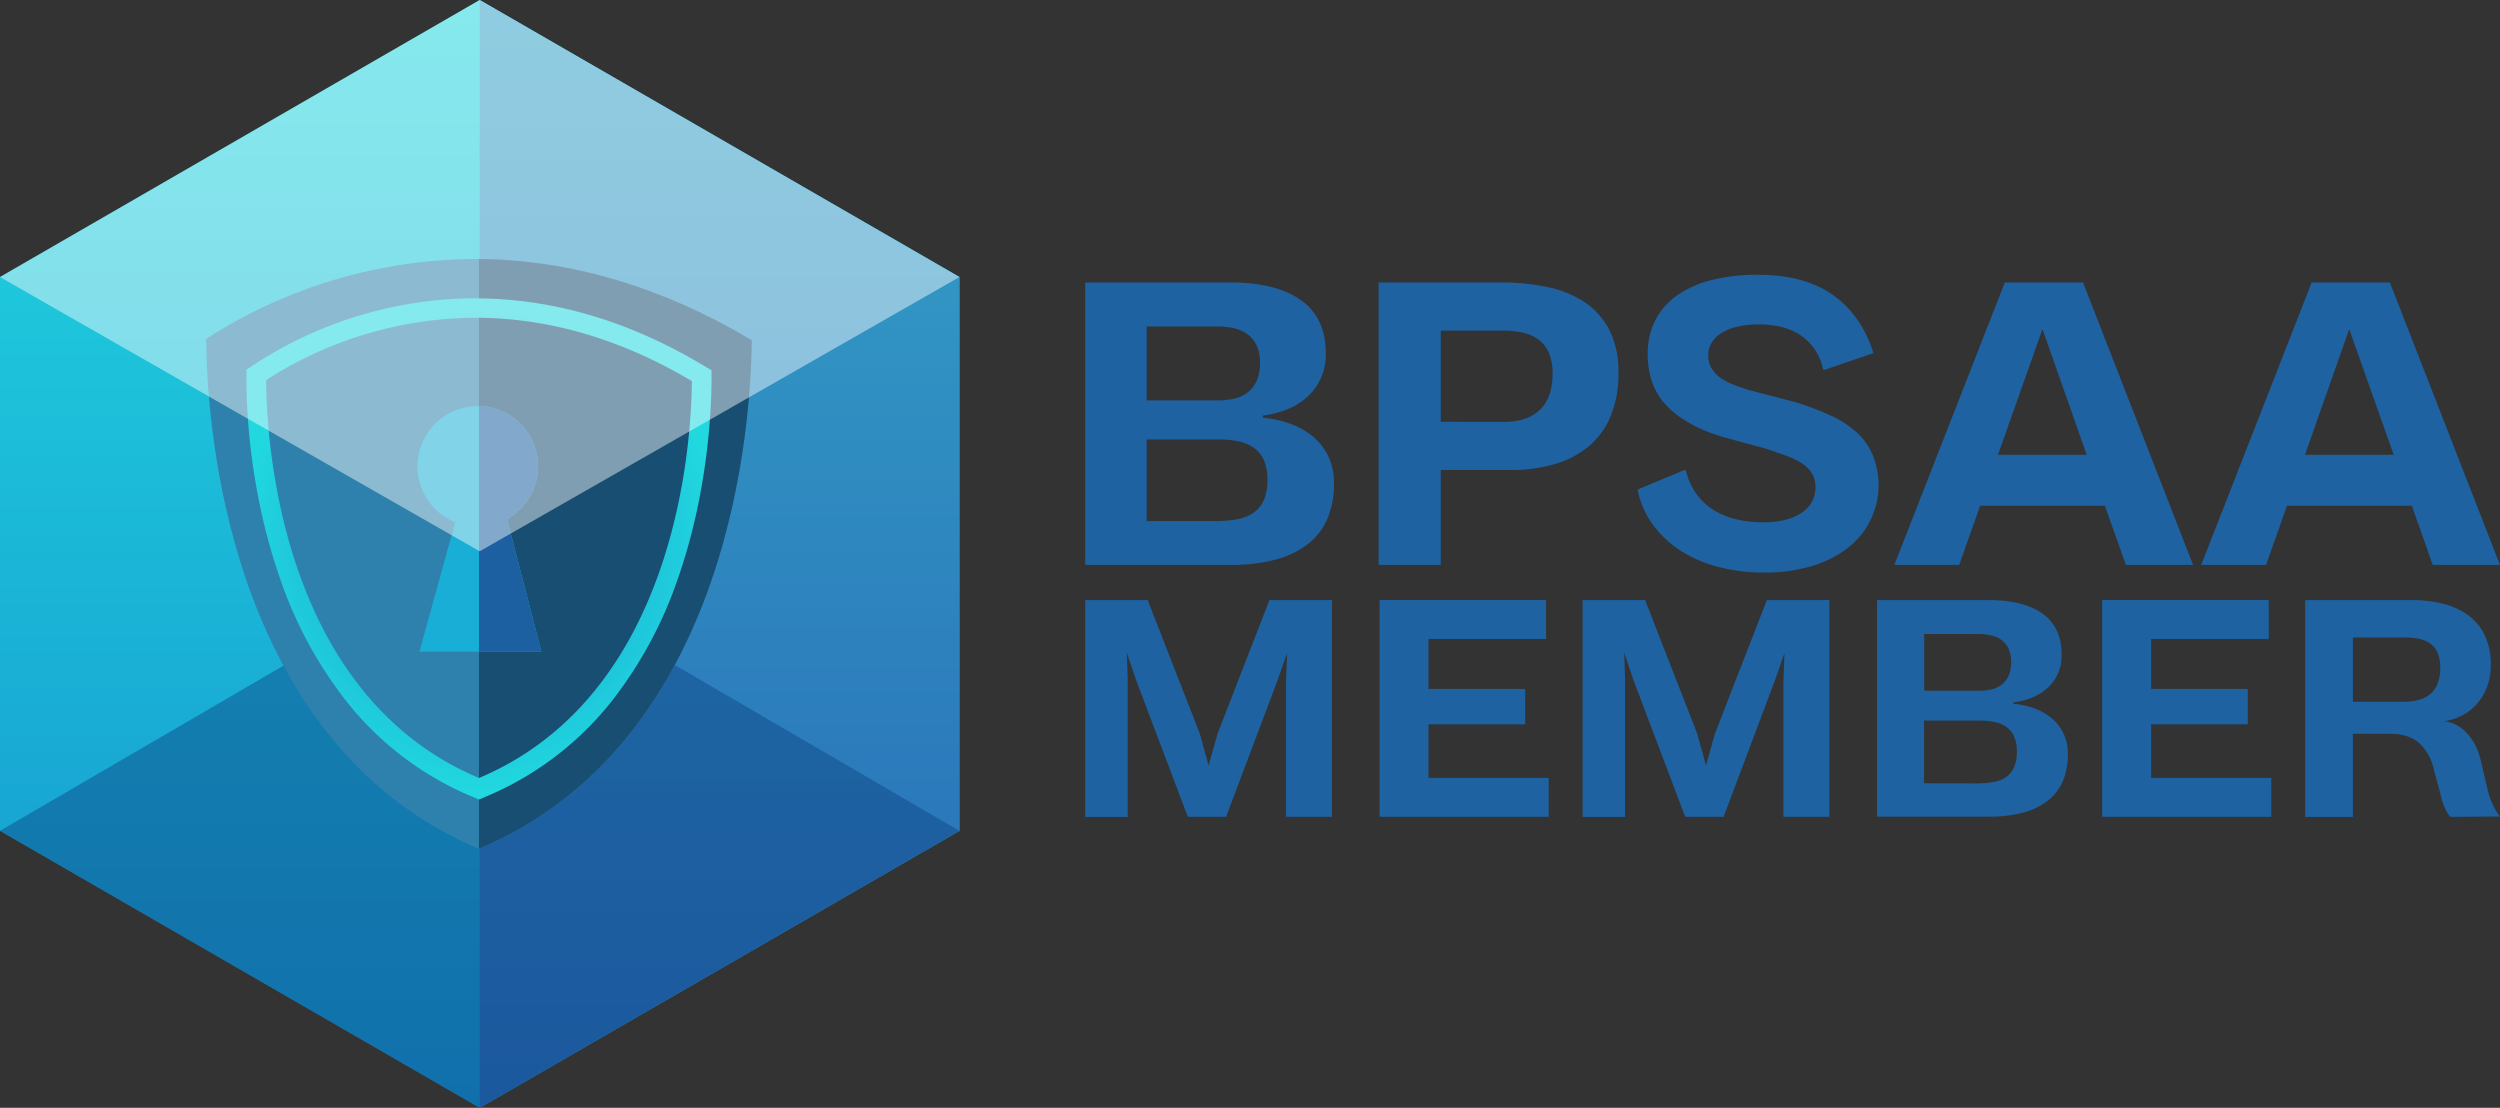 <svg xmlns="http://www.w3.org/2000/svg" xmlns:xlink="http://www.w3.org/1999/xlink" viewBox="0 0 767.28 340"><rect x="0" y="0" width="767.28" height="340" fill="#333333" stroke="none"/><defs><style>.cls-1{fill:none;}.cls-2{fill:url(#linear-gradient);}.cls-3{fill:url(#linear-gradient-2);}.cls-4{fill:#0c4381;}.cls-11,.cls-4{opacity:0.45;}.cls-5{fill:#2e81ac;}.cls-6{fill:#184e72;}.cls-7{fill:#19aed5;}.cls-8{clip-path:url(#clip-path);}.cls-9{fill:#1c60a1;}.cls-10{fill:url(#radial-gradient);}.cls-11{fill:#fff;}.cls-12{fill:#1e62a1;}</style><linearGradient id="linear-gradient" x1="147.22" y1="340" x2="147.22" gradientUnits="userSpaceOnUse"><stop offset="0" stop-color="#1595cf"/><stop offset="1" stop-color="#21d8df"/></linearGradient><linearGradient id="linear-gradient-2" x1="220.84" y1="340" x2="220.84" gradientUnits="userSpaceOnUse"><stop offset="0" stop-color="#2869b6"/><stop offset="1" stop-color="#34a4c8"/></linearGradient><clipPath id="clip-path"><rect class="cls-1" x="147.01" y="8.07" width="119.47" height="252.84"/></clipPath><radialGradient id="radial-gradient" cx="147.01" cy="168.42" r="74.21" xlink:href="#linear-gradient"/></defs><title>bpsaa_member2</title><g id="Layer_2" data-name="Layer 2"><g id="White_member"><polygon class="cls-2" points="294.45 255 294.45 85 147.22 0 0 85 0 255 147.22 340 294.45 255"/><polygon class="cls-3" points="294.45 255 294.45 85 147.22 0 147.22 340 294.45 255"/><polygon class="cls-4" points="294.45 255 147.22 169.2 0 255 147.22 340 294.45 255"/><path class="cls-5" d="M147,79.5l-1.39,0A153.21,153.21,0,0,0,63.3,104c.11,23,5.2,123.45,83.71,156.5h0c78-32.85,83.53-132.31,83.71-156.08C203.38,88.12,175.25,79.77,147,79.5Z"/><path class="cls-6" d="M147,79.5v181h0c78-32.85,83.53-132.31,83.71-156.08C203.38,88.12,175.25,79.77,147,79.5Z"/><path class="cls-7" d="M165.12,143.11a18.49,18.49,0,0,1-9.52,16.18L166.17,200H128.71l11-39.7a18.51,18.51,0,1,1,25.43-17.17Z"/><g class="cls-8"><path class="cls-9" d="M165.12,143.11a18.49,18.49,0,0,1-9.52,16.18L166.17,200H128.71l11-39.7a18.51,18.51,0,1,1,25.43-17.17Z"/></g><path class="cls-10" d="M145.92,97.53l1.09,0c22,.21,44,6.73,65.33,19.43-.14,18.55-4.43,96.17-65.33,121.81h0C85.74,213,81.77,134.6,81.68,116.65a119.49,119.49,0,0,1,64.24-19.12m0-6a125.13,125.13,0,0,0-67.58,20.13l-2.71,1.8v3.26c0,9.45,1.12,34.21,10.06,60.07a128.18,128.18,0,0,0,20.55,38.36,96.8,96.8,0,0,0,38.42,29.25l2.34,1,2.34-1a96.89,96.89,0,0,0,38.25-29,127.94,127.94,0,0,0,20.56-38.11c9-25.81,10.15-50.7,10.22-60.2l0-3.46-3-1.77c-22.24-13.23-45.24-20.06-68.36-20.28h-.39l-.76,0Z"/><polygon id="top" class="cls-11" points="294.45 85.03 147.22 0 0 85.03 147.22 169.2 294.45 85.03"/><path class="cls-12" d="M387.59,128.21a33,33,0,0,1,8.08,1.73,23,23,0,0,1,7,3.81,18.17,18.17,0,0,1,4.9,6.11,18.82,18.82,0,0,1,1.85,8.57,27.62,27.62,0,0,1-1.85,10.35,19.58,19.58,0,0,1-5.72,7.84,27.14,27.14,0,0,1-9.86,5,51.52,51.52,0,0,1-14.35,1.75H333.06V86.69h44.6q14,0,21.64,5.45t7.6,16.4A17.3,17.3,0,0,1,401,122a20.55,20.55,0,0,1-6.15,3.72,30.71,30.71,0,0,1-7.29,1.85Zm-13.74-5.33a21.68,21.68,0,0,0,5.09-.57,10.44,10.44,0,0,0,4.08-1.94,9,9,0,0,0,2.69-3.57,13.4,13.4,0,0,0,1-5.42,12.45,12.45,0,0,0-1-5.29,8.81,8.81,0,0,0-2.75-3.45,11.35,11.35,0,0,0-4.18-1.88,22.92,22.92,0,0,0-5.26-.57H351.94v22.69Zm-1.09,37.05a39,39,0,0,0,6.69-.52,13,13,0,0,0,5.11-1.93,9.22,9.22,0,0,0,3.27-3.88,15,15,0,0,0,1.15-6.38,14.55,14.55,0,0,0-1.09-6,9.16,9.16,0,0,0-3.05-3.78,12.66,12.66,0,0,0-4.72-2,30.17,30.17,0,0,0-6.09-.57H351.94v25.06Z"/><path class="cls-12" d="M423.12,173.36V86.69h37.47a69.17,69.17,0,0,1,14.25,1.39,32.4,32.4,0,0,1,11.47,4.63,22.9,22.9,0,0,1,7.63,8.57,28.33,28.33,0,0,1,2.78,13.19,34,34,0,0,1-2.33,13.11,24.15,24.15,0,0,1-6.66,9.29,28.5,28.5,0,0,1-10.44,5.53,46.87,46.87,0,0,1-13.68,1.85H442.19v29.11Zm38.44-43.88q7.2,0,11.07-3.72t3.88-11.11a15.86,15.86,0,0,0-1.09-6.26,10.12,10.12,0,0,0-3.09-4.06,12.54,12.54,0,0,0-4.78-2.21,26.58,26.58,0,0,0-6.12-.66H442.19v28Z"/><path class="cls-12" d="M517.42,144.37a20.21,20.21,0,0,0,3.09,7,18.66,18.66,0,0,0,5.17,5,23,23,0,0,0,6.9,2.93,34.13,34.13,0,0,0,8.39,1,26.35,26.35,0,0,0,7.62-.94,14.86,14.86,0,0,0,5-2.45,9.08,9.08,0,0,0,2.75-3.42,9.29,9.29,0,0,0,.85-3.84,8.23,8.23,0,0,0-1-4.21,9.67,9.67,0,0,0-2.91-3.06,21.82,21.82,0,0,0-4.72-2.39q-2.8-1-6.5-2.27l-13.14-3.57q-11.25-3.33-17.22-9.44t-6-15.92a22.76,22.76,0,0,1,2.36-10.56,21,21,0,0,1,6.78-7.66A32.25,32.25,0,0,1,525.5,85.9a56.84,56.84,0,0,1,14-1.57q14.24,0,23,6.17T575,108.36l-15,5.14-.48-.12a16.34,16.34,0,0,0-8.26-11.29,18.64,18.64,0,0,0-5.75-2,32.29,32.29,0,0,0-5.54-.52,28.18,28.18,0,0,0-7.17.79,14.82,14.82,0,0,0-4.88,2.12,8.58,8.58,0,0,0-2.75,3,7.09,7.09,0,0,0-.88,3.36,7.88,7.88,0,0,0,1,4.18,9.8,9.8,0,0,0,2.7,2.9,16.29,16.29,0,0,0,3.87,2.06c1.47.57,3,1.11,4.57,1.64l14.4,3.75a91.9,91.9,0,0,1,11,4.14,31.16,31.16,0,0,1,8,5.18,19.62,19.62,0,0,1,4.9,6.93,24.38,24.38,0,0,1-7.65,28.57,34,34,0,0,1-11,5.54,50.25,50.25,0,0,1-14.74,2,55.23,55.23,0,0,1-13.56-1.64,40.49,40.49,0,0,1-11.62-4.84,31.87,31.87,0,0,1-8.71-8,26.93,26.93,0,0,1-4.85-11L517,144.25Z"/><path class="cls-12" d="M646,155.21H607.73l-6.42,18.15H581.4l33.9-86.67h24l33.78,86.67H652.46Zm-32.8-15.62h27.23L626.86,101Z"/><path class="cls-12" d="M740.22,155.21H701.91l-6.42,18.15H675.58l33.9-86.67h24l33.78,86.67H746.64Zm-32.8-15.62h27.24L721,101Z"/><path class="cls-12" d="M394.7,250.69v-42l.33-8.27-2.84,8.13-15.88,42.13H364.55l-15.89-42-2.83-8.36.28,8.31v42.09H333.06V184.17h19.18l16,41,2.7,9.76,2.74-9.76,15.93-41h19.19v66.52Z"/><path class="cls-12" d="M423.41,250.69V184.17h51.1v11.94H438.42v15.33H468.1v10.87H438.42v16.44H475.3v11.94Z"/><path class="cls-12" d="M547.36,250.69v-42l.32-8.27-2.83,8.13L529,250.69H517.21l-15.89-42-2.83-8.36.27,8.31v42.09H485.71V184.17H504.9l16,41,2.69,9.76,2.74-9.76,15.94-41h19.18v66.52Z"/><path class="cls-12" d="M617.92,216a25.09,25.09,0,0,1,6.21,1.32,18,18,0,0,1,5.34,2.93,14,14,0,0,1,3.76,4.69,14.36,14.36,0,0,1,1.42,6.57,21.09,21.09,0,0,1-1.42,7.95,15,15,0,0,1-4.39,6,20.75,20.75,0,0,1-7.57,3.84,39.85,39.85,0,0,1-11,1.34H576.07V184.17h34.24q10.77,0,16.6,4.18t5.83,12.59a13.26,13.26,0,0,1-4.5,10.36,15.77,15.77,0,0,1-4.72,2.86,23.35,23.35,0,0,1-5.6,1.41ZM607.38,212a16.7,16.7,0,0,0,3.9-.44,8.16,8.16,0,0,0,3.14-1.49,7,7,0,0,0,2.06-2.74,10.25,10.25,0,0,0,.75-4.16,9.61,9.61,0,0,0-.77-4.06,6.87,6.87,0,0,0-2.11-2.65,8.57,8.57,0,0,0-3.21-1.44,17.74,17.74,0,0,0-4-.44H590.56V212Zm-.84,28.43a31,31,0,0,0,5.14-.39,10,10,0,0,0,3.92-1.49,7.16,7.16,0,0,0,2.51-3,11.63,11.63,0,0,0,.88-4.91,11.33,11.33,0,0,0-.83-4.62,7,7,0,0,0-2.35-2.9,9.56,9.56,0,0,0-3.62-1.51,22.53,22.53,0,0,0-4.67-.44h-17v19.23Z"/><path class="cls-12" d="M645.19,250.69V184.17H696.3v11.94H660.2v15.33h29.68v10.87H660.2v16.44h36.89v11.94Z"/><path class="cls-12" d="M752,250.69a10,10,0,0,1-.74-1,12,12,0,0,1-.77-1.42,18.63,18.63,0,0,1-.79-2c-.26-.79-.53-1.77-.81-3L746.93,236a15.31,15.31,0,0,0-4.64-8.11q-3.21-2.67-8.69-2.67H722.13v25.5H707.49V184.17h32.57a39.52,39.52,0,0,1,9.8,1.14,21.89,21.89,0,0,1,7.71,3.55,16.47,16.47,0,0,1,5.07,6.18,20.85,20.85,0,0,1,1.81,9.06,19.15,19.15,0,0,1-1.07,6.53,17,17,0,0,1-3,5.18,15.66,15.66,0,0,1-4.48,3.64,17.05,17.05,0,0,1-5.72,1.88,11.6,11.6,0,0,1,3.37,1,11.8,11.8,0,0,1,3.2,2.3,16.19,16.19,0,0,1,2.75,3.72,20,20,0,0,1,1.92,5.29l1.95,8.27a25.27,25.27,0,0,0,2,5.69,19.49,19.49,0,0,0,1.88,3Zm-14.54-35.3a19,19,0,0,0,4.78-.56,9.12,9.12,0,0,0,3.63-1.81,8,8,0,0,0,2.27-3.25,13.16,13.16,0,0,0,.79-4.84,11.32,11.32,0,0,0-.79-4.57,6.7,6.7,0,0,0-2.25-2.84,9.17,9.17,0,0,0-3.53-1.46,23.31,23.31,0,0,0-4.62-.42H722.13v19.75Z"/></g></g></svg>